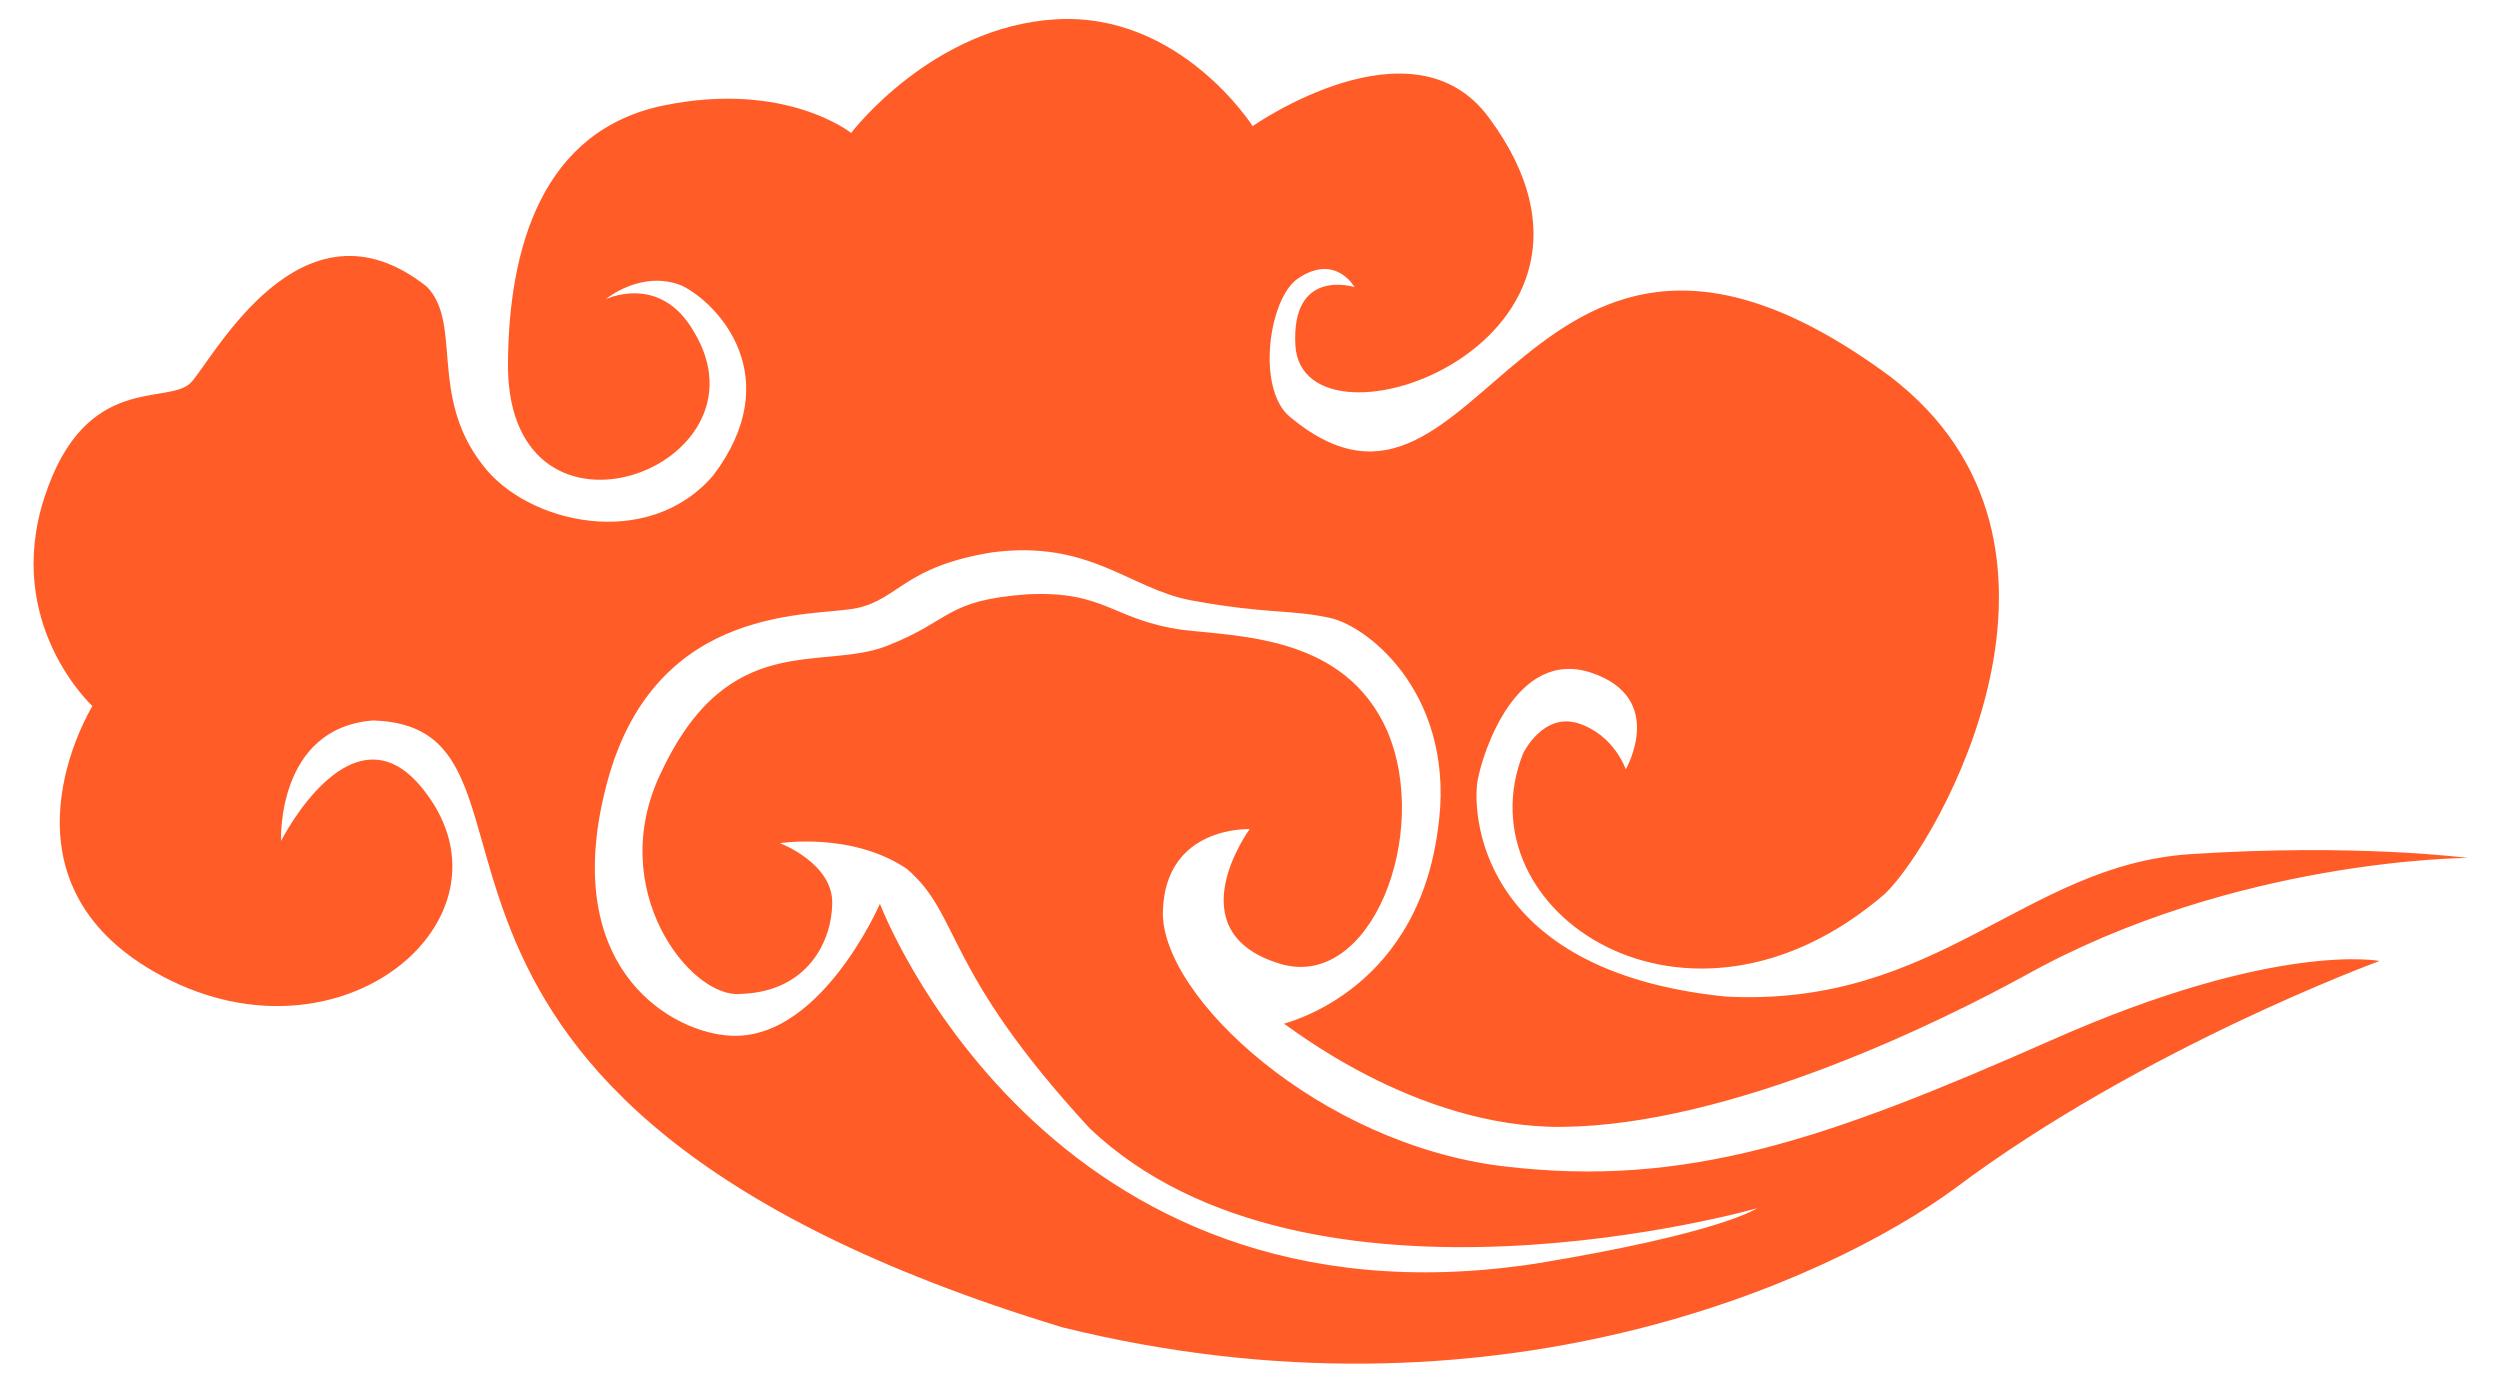 <?xml version="1.0" encoding="utf-8"?>
<!-- Generator: Adobe Illustrator 22.0.0, SVG Export Plug-In . SVG Version: 6.00 Build 0)  -->
<svg version="1.1" id="图层_1" xmlns="http://www.w3.org/2000/svg" xmlns:xlink="http://www.w3.org/1999/xlink" x="0px" y="0px"
	 viewBox="0 0 660 365" style="enable-background:new 0 0 660 365;" xml:space="preserve">
<style type="text/css">
	.st0{fill:#FF5C28;}
</style>
<path class="st0" d="M74.2,222c0,0,19.3-38.3,38.3-12.6c25,33.2-22.2,73.4-69.5,48.4c-47.3-25-18.6-71.4-18.6-71.4
	s-23.5-21.6-12.7-55s32.8-24.2,38.7-30.4s29.2-51.6,62.3-25.3c9.4,9.7,0.5,28.7,14.6,46.9c11.7,15.7,43.8,23,61,2.9
	c19.5-25.8,1.5-45.3-8.3-50.1c-10.7-4.3-20.1,3.6-20.1,3.6s14.4-7,23.3,8.6c21.6,35.7-48.5,61.9-49.1,9.4c0-31.9,9.2-62.7,41.3-69.2
	s49.3,7.3,49.3,7.3S246,7,278.8,5.1s51.9,28.2,51.9,28.2s42.3-29.7,62.4-2.2c43.8,59.1-48.8,91.7-51.1,60.3
	c-1.3-21,15.6-15.6,15.6-15.6s-5-9-14.9-2.3c-7.8,5.2-11.1,29.3-2.1,36.6c51.3,42.6,61.4-82.4,158.4-10.7
	c57.7,44.1,13,122.6-1.3,136.5c-52.2,45.1-112.1,4.7-95.6-37c0,0,5.3-11,14.7-7.9s12.4,12.1,12.4,12.1s10.9-18.8-9.1-25.5
	c-19.9-6.6-28.7,21.2-30,28.4c-1.3,7.1-1.3,50.3,65.5,57.1c56.1,2.9,78.8-34.7,122.6-37.6c43.8-2.9,73.3,1,73.3,1
	s-61.5,0.1-117,31.1c-21,11.5-77,39.5-122.2,39.9c-39.1,0.3-72.7-27.2-73.3-27.2c-1.3,0,34.4-7.1,40.5-50.6
	c5.5-35.3-17.8-54.3-28.5-56.6c-10.8-2.3-16.3-0.9-36.5-4.6c-16.2-3-26.7-16-52.4-12.7c-23.2,3.7-24.7,12.2-35.7,14.7
	s-53.2-2-66.1,46s15.6,65.2,31.1,66.8c24.6,2.9,40.9-34.7,40.9-34.7s43.4,114.8,173.1,95c49.3-8.1,58.4-14.6,58.4-14.6
	s-118.3,33.7-176.1-21.1c-39.2-42.5-33.8-56.2-48.4-68.6c-14.5-9.7-33.4-6.7-33.4-6.7s14.1,5.3,13.8,16c-0.1,9.5-6.2,23.3-24.3,23.8
	c-13.1,1.2-35.9-27.7-20.8-58.6c17.8-37.9,42.3-26.5,59.6-33.3c17.3-6.8,15.2-12,37-13.6c20.8-1,22.4,6.8,41.1,9.4
	c15.7,1.8,42.9,1.8,53.9,26.6c11.7,27.2-4.3,68.9-28.4,61.5c-27.7-8.5-7.9-35.5-7.9-35.5s-22.2-1-22.9,21.6
	c-0.7,22.6,41.5,61.6,89.9,67.4c48.4,5.8,85.4-7.1,144.7-33.3c59.3-26.3,86.6-20.9,86.6-20.9s-62.6,22.9-112.2,60.1
	c-33.1,24.3-121.7,64.8-235.6,36.6C82,290.1,154.4,192,98.5,190.2C72.9,192.2,74.2,222,74.2,222z"/>
</svg>
